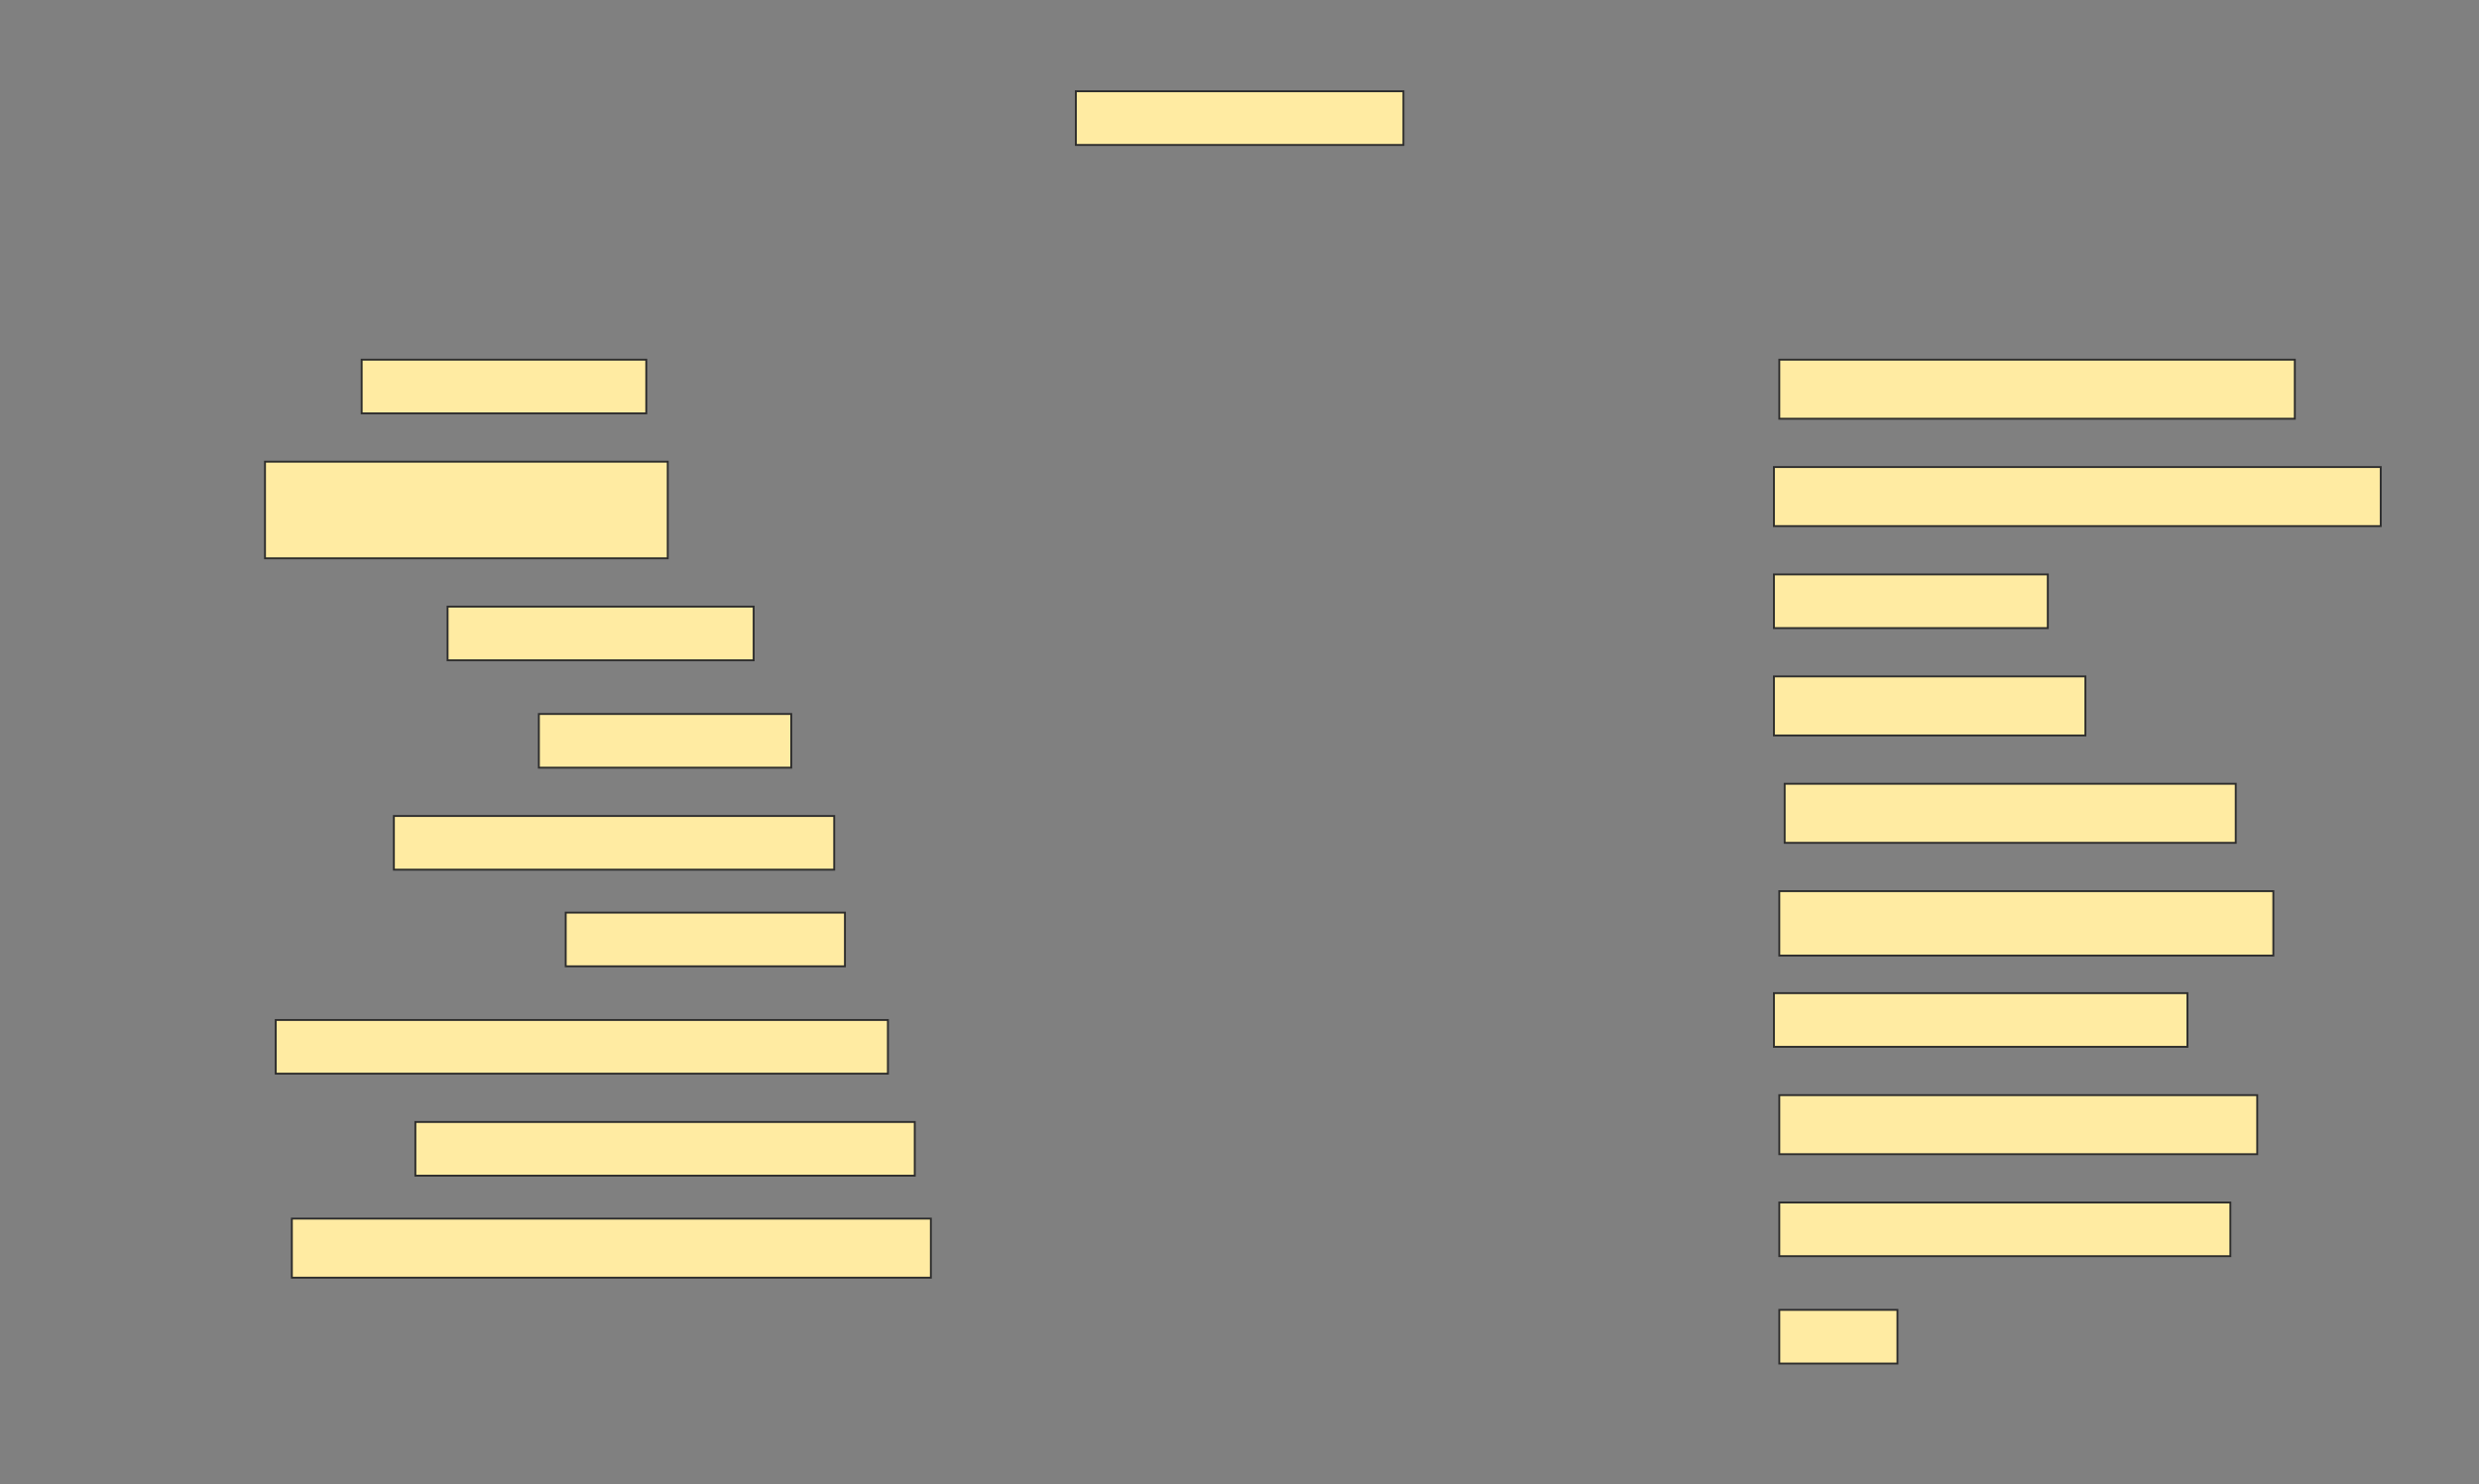 <svg height="790" width="1319" xmlns="http://www.w3.org/2000/svg">
 <rect width="100%" height="100%" fill="#808080" stroke="none"/>
 <!-- Created with Image Occlusion Enhanced -->
 <g>
  <title>Labels</title>
 </g>
 <g>
  <title>Masks</title>
  <rect fill="#FFEBA2" height="28.571" id="37b3bcc9ff47470189dcc40bec92348e-ao-1" stroke="#2D2D2D" width="174.286" x="572.429" y="48.571"/>
  <rect fill="#FFEBA2" height="31.429" id="37b3bcc9ff47470189dcc40bec92348e-ao-2" stroke="#2D2D2D" width="274.286" x="946.714" y="191.429"/>
  <rect fill="#FFEBA2" height="28.571" id="37b3bcc9ff47470189dcc40bec92348e-ao-3" stroke="#2D2D2D" width="151.429" x="192.429" y="191.429"/>
  <rect fill="#FFEBA2" height="31.429" id="37b3bcc9ff47470189dcc40bec92348e-ao-4" stroke="#2D2D2D" width="322.857" x="943.857" y="248.571"/>
  <rect fill="#FFEBA2" height="51.429" id="37b3bcc9ff47470189dcc40bec92348e-ao-5" stroke="#2D2D2D" width="214.286" x="141" y="245.714"/>
  <rect fill="#FFEBA2" height="28.571" id="37b3bcc9ff47470189dcc40bec92348e-ao-6" stroke="#2D2D2D" width="145.714" x="943.857" y="305.714"/>
  <rect fill="#FFEBA2" height="28.571" id="37b3bcc9ff47470189dcc40bec92348e-ao-7" stroke="#2D2D2D" width="162.857" x="238.143" y="322.857"/>
  <rect fill="#FFEBA2" height="31.429" id="37b3bcc9ff47470189dcc40bec92348e-ao-8" stroke="#2D2D2D" width="165.714" x="943.857" y="360"/>
  <rect fill="#FFEBA2" height="28.571" id="37b3bcc9ff47470189dcc40bec92348e-ao-9" stroke="#2D2D2D" width="134.286" x="286.714" y="380"/>
  <rect fill="#FFEBA2" height="31.429" id="37b3bcc9ff47470189dcc40bec92348e-ao-10" stroke="#2D2D2D" width="240" x="949.571" y="417.143"/>
  <rect fill="#FFEBA2" height="28.571" id="37b3bcc9ff47470189dcc40bec92348e-ao-11" stroke="#2D2D2D" width="234.286" x="209.571" y="434.286"/>
  <rect fill="#FFEBA2" height="34.286" id="37b3bcc9ff47470189dcc40bec92348e-ao-12" stroke="#2D2D2D" width="262.857" x="946.714" y="474.286"/>
  <rect fill="#FFEBA2" height="28.571" id="37b3bcc9ff47470189dcc40bec92348e-ao-13" stroke="#2D2D2D" width="148.571" x="301" y="485.714"/>
  <rect fill="#FFEBA2" height="28.571" id="37b3bcc9ff47470189dcc40bec92348e-ao-14" stroke="#2D2D2D" width="220" x="943.857" y="528.571"/>
  <rect fill="#FFEBA2" height="28.571" id="37b3bcc9ff47470189dcc40bec92348e-ao-15" stroke="#2D2D2D" width="325.714" x="146.714" y="542.857"/>
  <rect fill="#FFEBA2" height="31.429" id="37b3bcc9ff47470189dcc40bec92348e-ao-16" stroke="#2D2D2D" width="254.286" x="946.714" y="582.857"/>
  <rect fill="#FFEBA2" height="28.571" id="37b3bcc9ff47470189dcc40bec92348e-ao-17" stroke="#2D2D2D" width="265.714" x="221" y="597.143"/>
  <rect fill="#FFEBA2" height="28.571" id="37b3bcc9ff47470189dcc40bec92348e-ao-18" stroke="#2D2D2D" width="240" x="946.714" y="640"/>
  <rect fill="#FFEBA2" height="31.429" id="37b3bcc9ff47470189dcc40bec92348e-ao-19" stroke="#2D2D2D" width="340" x="155.286" y="648.571"/>
  <rect fill="#FFEBA2" height="28.571" id="37b3bcc9ff47470189dcc40bec92348e-ao-20" stroke="#2D2D2D" width="62.857" x="946.714" y="697.143"/>
  
 </g>
</svg>
